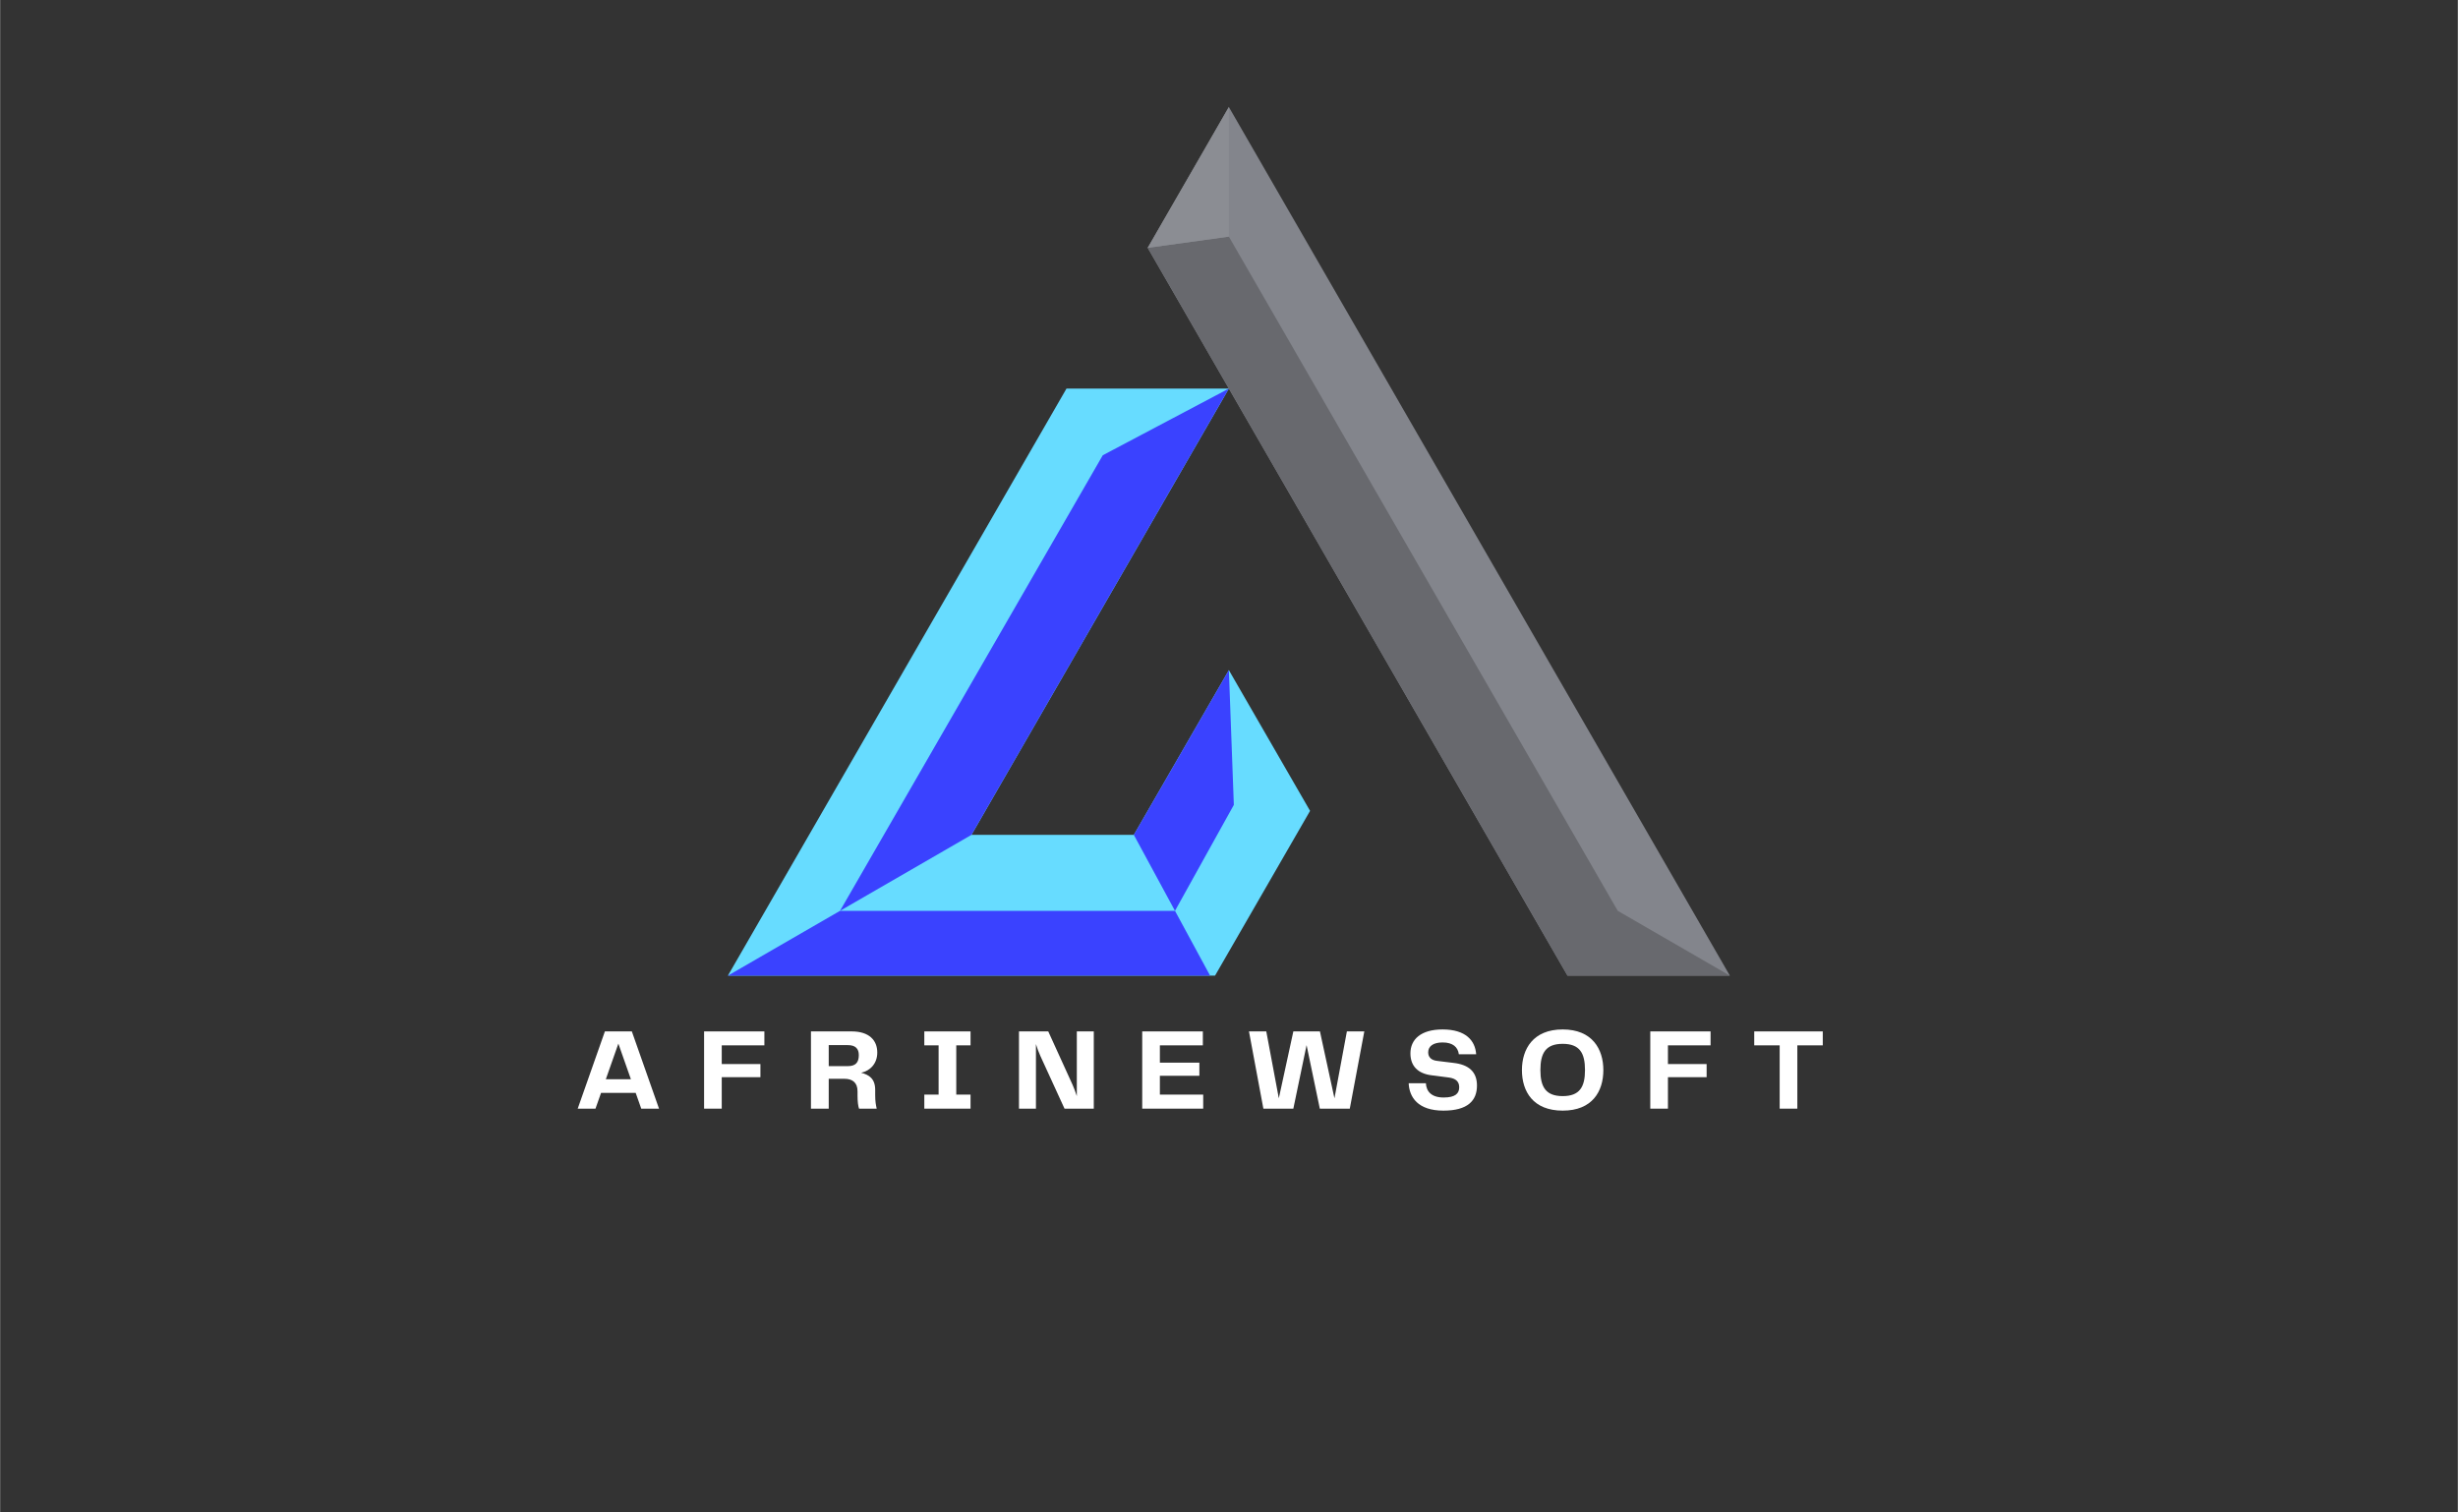 <svg xmlns="http://www.w3.org/2000/svg" xmlns:xlink="http://www.w3.org/1999/xlink" width="1300" zoomAndPan="magnify" viewBox="0 0 974.88 600" height="800" preserveAspectRatio="xMidYMid meet" version="1.0"><rect x="0" y="0" width="974.88" height="600" fill="#333333" stroke="none"/><defs><g/><clipPath id="d7b3fdb163"><path d="M 288.668 154 L 520 154 L 520 387.234 L 288.668 387.234 Z M 288.668 154 " clip-rule="nonzero"/></clipPath><clipPath id="8f2ec1d7bc"><path d="M 455 42.277 L 686.117 42.277 L 686.117 387.234 L 455 387.234 Z M 455 42.277 " clip-rule="nonzero"/></clipPath><clipPath id="d3b6725240"><path d="M 288.668 361 L 480 361 L 480 387.234 L 288.668 387.234 Z M 288.668 361 " clip-rule="nonzero"/></clipPath><clipPath id="51e59aa5cd"><path d="M 455 93 L 686.117 93 L 686.117 387.234 L 455 387.234 Z M 455 93 " clip-rule="nonzero"/></clipPath><clipPath id="129c9cefb1"><path d="M 455 42.277 L 488 42.277 L 488 99 L 455 99 Z M 455 42.277 " clip-rule="nonzero"/></clipPath></defs><g clip-path="url(#d7b3fdb163)"><path fill="#67dcff" d="M 487.387 154.152 L 422.977 154.152 L 288.668 387.043 L 481.902 387.043 L 519.598 321.676 L 492.871 275.355 L 487.387 265.84 L 481.902 275.355 L 449.691 331.195 L 385.289 331.195 Z M 487.387 154.152 " fill-opacity="1" fill-rule="evenodd"/></g><g clip-path="url(#8f2ec1d7bc)"><path fill="#83858c" d="M 686.117 387.043 L 586.754 214.75 L 487.387 42.465 L 455.188 98.316 L 470.008 124.012 L 487.387 154.152 L 505.062 184.793 L 589.496 331.195 L 606.875 361.336 L 621.707 387.043 Z M 686.117 387.043 " fill-opacity="1" fill-rule="evenodd"/></g><path fill="#3a42ff" d="M 487.387 154.152 L 437.371 180.602 L 333.141 361.336 L 385.289 331.195 Z M 487.387 154.152 " fill-opacity="1" fill-rule="evenodd"/><g clip-path="url(#d3b6725240)"><path fill="#3a42ff" d="M 333.141 361.336 L 288.668 387.043 L 479.941 387.043 L 466.016 361.336 Z M 333.141 361.336 " fill-opacity="1" fill-rule="evenodd"/></g><path fill="#3a42ff" d="M 449.691 331.195 L 466.016 361.336 L 482.754 331.195 L 489.359 319.309 L 487.387 265.84 Z M 449.691 331.195 " fill-opacity="1" fill-rule="evenodd"/><g clip-path="url(#51e59aa5cd)"><path fill="#68696e" d="M 505.062 184.793 L 589.496 331.195 L 606.875 361.336 L 621.707 387.043 L 686.117 387.043 L 641.648 361.336 L 487.387 93.871 L 455.188 98.316 L 470.008 124.012 L 487.387 154.152 Z M 505.062 184.793 " fill-opacity="1" fill-rule="evenodd"/></g><g clip-path="url(#129c9cefb1)"><path fill="#8b8d93" d="M 487.387 93.871 L 487.387 42.465 L 455.188 98.316 Z M 487.387 93.871 " fill-opacity="1" fill-rule="evenodd"/></g><g fill="#ffffff" fill-opacity="1"><g transform="translate(227.716, 439.808)"><g><path d="M 26.586 0 L 33.633 0 L 22.852 -30.641 L 12.164 -30.641 L 1.383 0 L 8.43 0 L 10.645 -6.266 L 24.375 -6.266 Z M 12.531 -11.656 L 17.508 -25.801 L 22.484 -11.656 Z M 12.531 -11.656 "/></g></g></g><g fill="#ffffff" fill-opacity="1"><g transform="translate(276.555, 439.808)"><g><path d="M 26.586 -25.109 L 26.586 -30.641 L 2.672 -30.641 L 2.672 0 L 9.676 0 L 9.676 -12.484 L 25.02 -12.484 L 25.02 -17.691 L 9.676 -17.691 L 9.676 -25.109 Z M 26.586 -25.109 "/></g></g></g><g fill="#ffffff" fill-opacity="1"><g transform="translate(318.943, 439.808)"><g><path d="M 28.152 -7.465 C 28.152 -11.887 25.711 -13.453 22.578 -14.238 C 26.215 -15.02 28.98 -17.922 28.98 -22.254 C 28.98 -27.23 25.617 -30.641 18.844 -30.641 L 2.672 -30.641 L 2.672 0 L 9.723 0 L 9.723 -11.84 L 16.035 -11.84 C 19.074 -11.84 21.148 -10.367 21.148 -6.91 L 21.148 -5.297 C 21.148 -2.766 21.379 -1.105 21.746 0 L 28.75 0 C 28.426 -1.473 28.152 -2.855 28.152 -5.391 Z M 17.277 -16.863 L 9.723 -16.863 L 9.723 -25.203 L 17.277 -25.203 C 20.32 -25.203 21.656 -23.82 21.656 -21.238 C 21.656 -18.383 20.457 -16.863 17.277 -16.863 Z M 17.277 -16.863 "/></g></g></g><g fill="#ffffff" fill-opacity="1"><g transform="translate(363.911, 439.808)"><g><path d="M 21.008 -25.109 L 21.008 -30.641 L 2.672 -30.641 L 2.672 -25.109 L 8.34 -25.109 L 8.34 -5.574 L 2.672 -5.574 L 2.672 0 L 21.008 0 L 21.008 -5.574 L 15.344 -5.574 L 15.344 -25.109 Z M 21.008 -25.109 "/></g></g></g><g fill="#ffffff" fill-opacity="1"><g transform="translate(401.462, 439.808)"><g><path d="M 25.617 -30.641 L 25.617 -4.977 C 25.109 -6.543 24.512 -8.109 23.957 -9.398 L 14.281 -30.641 L 2.672 -30.641 L 2.672 0 L 9.398 0 L 9.398 -25.617 C 9.859 -24.051 10.457 -22.484 11.148 -20.918 L 20.734 0 L 32.344 0 L 32.344 -30.641 Z M 25.617 -30.641 "/></g></g></g><g fill="#ffffff" fill-opacity="1"><g transform="translate(450.346, 439.808)"><g><path d="M 9.676 -5.574 L 9.676 -13.039 L 25.34 -13.039 L 25.34 -18.246 L 9.676 -18.246 L 9.676 -25.109 L 26.723 -25.109 L 26.723 -30.641 L 2.672 -30.641 L 2.672 0 L 26.859 0 L 26.859 -5.574 Z M 9.676 -5.574 "/></g></g></g><g fill="#ffffff" fill-opacity="1"><g transform="translate(493.38, 439.808)"><g><path d="M 40.82 -30.641 L 35.891 -4.102 L 30.133 -30.641 L 19.582 -30.641 L 13.82 -4.102 L 8.848 -30.641 L 1.98 -30.641 L 7.695 0 L 19.582 0 L 24.832 -25.203 L 30.086 0 L 41.973 0 L 47.734 -30.641 Z M 40.82 -30.641 "/></g></g></g><g fill="#ffffff" fill-opacity="1"><g transform="translate(556.916, 439.808)"><g><path d="M 1.797 -10.09 C 2.027 -4.516 5.484 0.785 15.574 0.785 C 25.156 0.785 28.887 -3.133 28.887 -9.168 C 28.887 -14.512 25.754 -17.461 19.535 -18.152 L 13.133 -18.938 C 10.598 -19.211 9.539 -20.551 9.539 -22.348 C 9.539 -24.742 11.52 -26.262 15.25 -26.262 C 19.305 -26.262 21.332 -24.418 21.699 -21.562 L 28.566 -21.562 C 28.199 -27 24.418 -31.422 15.25 -31.422 C 6.633 -31.422 2.488 -27.461 2.488 -21.93 C 2.488 -16.863 5.527 -13.867 10.965 -13.223 L 17.738 -12.348 C 20.457 -11.98 21.84 -10.781 21.84 -8.477 C 21.84 -6.035 20.32 -4.422 15.664 -4.422 C 10.828 -4.422 8.801 -6.82 8.617 -10.09 Z M 1.797 -10.09 "/></g></g></g><g fill="#ffffff" fill-opacity="1"><g transform="translate(601.562, 439.808)"><g><path d="M 18.246 0.785 C 29.996 0.785 34.371 -6.863 34.371 -15.297 C 34.371 -23.59 29.996 -31.422 18.246 -31.422 C 6.496 -31.422 2.074 -23.637 2.074 -15.297 C 2.074 -6.82 6.496 0.785 18.246 0.785 Z M 9.398 -15.297 C 9.398 -22.07 11.52 -25.711 18.246 -25.711 C 24.973 -25.711 27.09 -22.07 27.09 -15.297 C 27.09 -8.617 24.973 -4.977 18.246 -4.977 C 11.52 -4.977 9.398 -8.617 9.398 -15.297 Z M 9.398 -15.297 "/></g></g></g><g fill="#ffffff" fill-opacity="1"><g transform="translate(651.875, 439.808)"><g><path d="M 26.586 -25.109 L 26.586 -30.641 L 2.672 -30.641 L 2.672 0 L 9.676 0 L 9.676 -12.484 L 25.02 -12.484 L 25.02 -17.691 L 9.676 -17.691 L 9.676 -25.109 Z M 26.586 -25.109 "/></g></g></g><g fill="#ffffff" fill-opacity="1"><g transform="translate(694.263, 439.808)"><g><path d="M 28.703 -30.641 L 1.52 -30.641 L 1.52 -25.109 L 11.609 -25.109 L 11.609 0 L 18.613 0 L 18.613 -25.109 L 28.703 -25.109 Z M 28.703 -30.641 "/></g></g></g></svg>